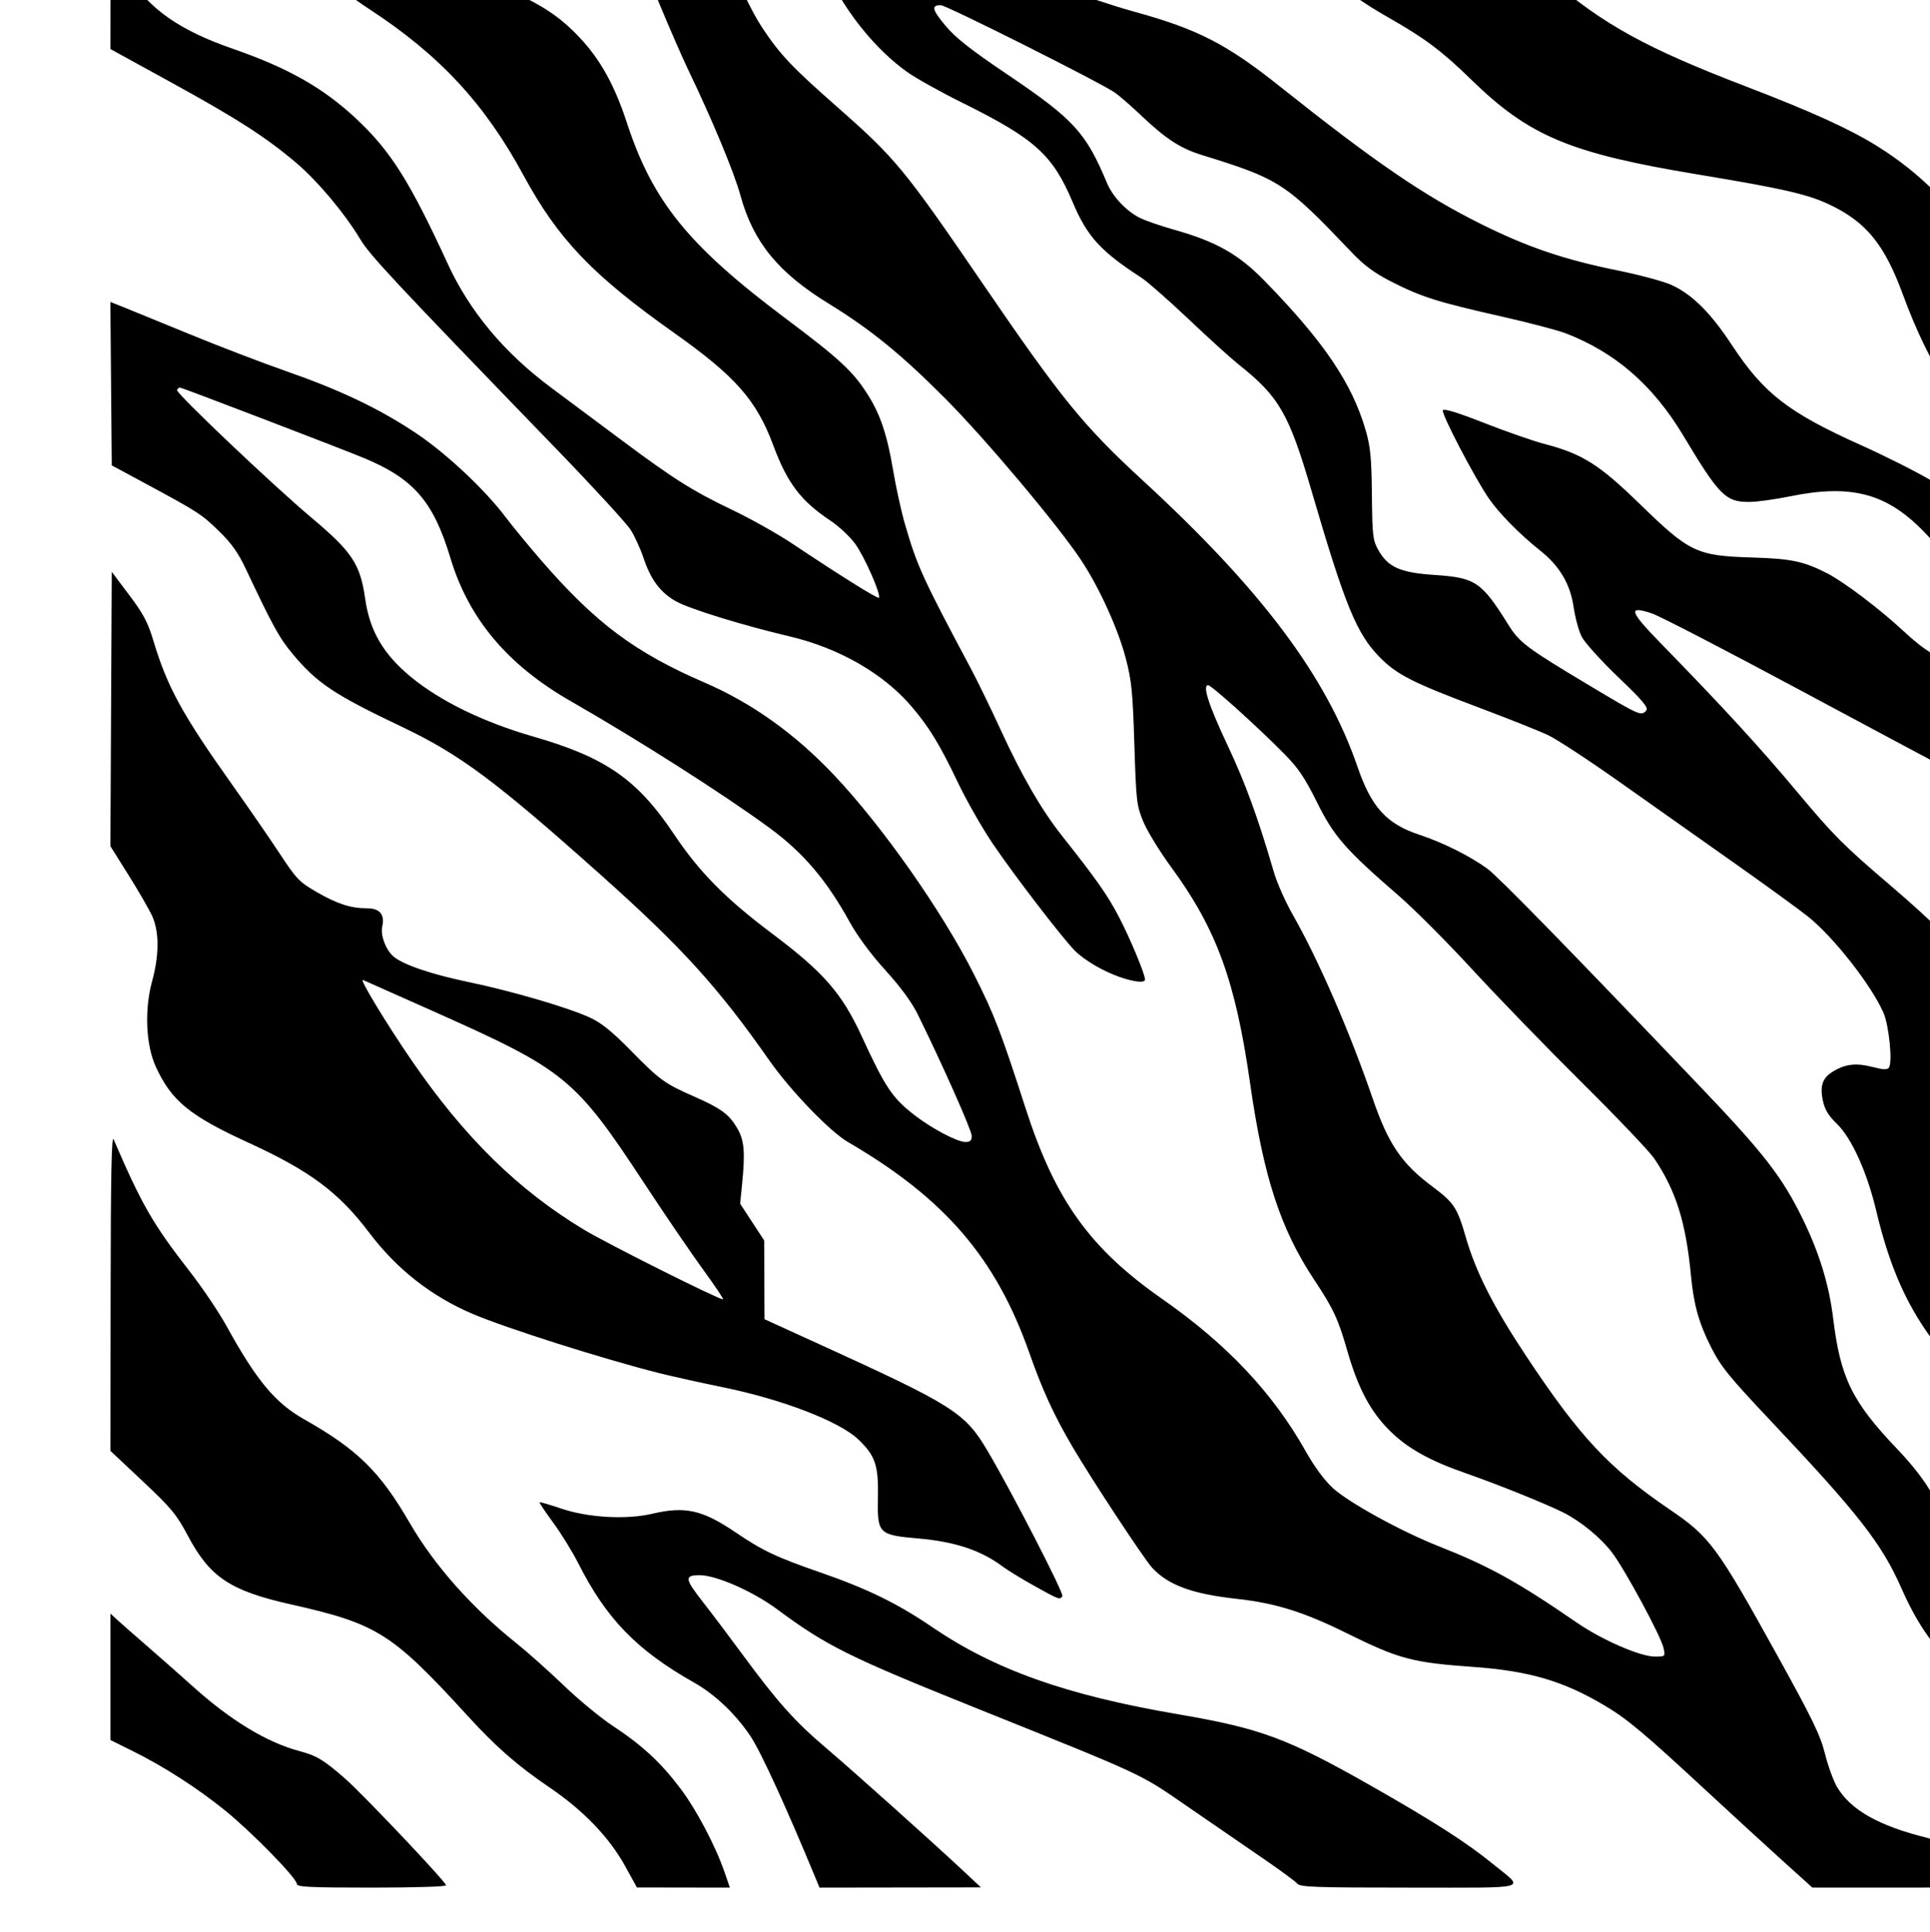 <?xml version="1.0" encoding="UTF-8" standalone="no"?>
<!-- Created with Inkscape (http://www.inkscape.org/) -->

<svg
   version="1.1"
   id="svg1"
   width="980"
   height="981.333"
   viewBox="0 0 980 981.333"
   sodipodi:docname="piel.svg"
   inkscape:version="1.4 (86a8ad7, 2024-10-11)"
   xmlns:inkscape="http://www.inkscape.org/namespaces/inkscape"
   xmlns:sodipodi="http://sodipodi.sourceforge.net/DTD/sodipodi-0.dtd"
   xmlns="http://www.w3.org/2000/svg"
   xmlns:svg="http://www.w3.org/2000/svg">
  <defs
     id="defs1" />
  <sodipodi:namedview
     id="namedview1"
     pagecolor="#505050"
     bordercolor="#eeeeee"
     borderopacity="1"
     inkscape:showpageshadow="0"
     inkscape:pageopacity="0"
     inkscape:pagecheckerboard="0"
     inkscape:deskcolor="#505050"
     inkscape:zoom="0.74898099"
     inkscape:cx="489.99908"
     inkscape:cy="490.66666"
     inkscape:window-width="1920"
     inkscape:window-height="974"
     inkscape:window-x="-11"
     inkscape:window-y="-11"
     inkscape:window-maximized="1"
     inkscape:current-layer="g1" />
  <g
     inkscape:groupmode="layer"
     inkscape:label="Image"
     id="g1">
    <path
       style="fill:#000000"
       d="m 150.743,956.787 c 0,-2.903 -22.794,-26.249 -36.369,-37.25 -14.148,-11.465 -31.144,-22.397 -47.149,-30.326 l -11.149,-5.523 v -32.109 -32.109 l 3.667,3.372 c 2.017,1.855 8.804,7.817 15.083,13.249 6.279,5.433 16.805,14.721 23.391,20.641 19.02,17.095 37.325,28.169 53.859,32.581 8.74,2.333 12.217,4.423 22.997,13.825 8.994,7.844 50.452,51.595 51.447,54.293 0.258,0.7 -15.533,1.205 -37.667,1.205 -31.606,0 -38.111,-0.316 -38.111,-1.849 z m 166.696,-9.047 c -8.053,-14.59 -21.048,-28.149 -38.11,-39.763 -16.743,-11.397 -27.222,-20.555 -41.963,-36.674 -38.401,-41.991 -45.786,-46.644 -89.703,-56.514 -30.802,-6.922 -41.079,-13.778 -52.284,-34.876 -5.75,-10.828 -8.367,-13.989 -22.898,-27.654 l -16.406,-15.429 0.09,-80.763 c 0.066,-58.904 0.479,-79.861 1.525,-77.43 14.327,33.28 19.942,43.023 38.659,67.08 6.385,8.206 14.751,20.62 18.593,27.587 15.368,27.869 24.748,39.145 39.507,47.497 27.034,15.298 38.454,26.501 53.523,52.503 12.527,21.617 31.508,43.053 54.152,61.153 5.839,4.668 16.73,14.373 24.202,21.567 7.472,7.194 18.697,16.447 24.945,20.561 14.804,9.749 24.295,18.539 34.17,31.643 8.255,10.956 17.889,29.236 22.525,42.742 l 2.632,7.667 -23.595,-0.039 -23.595,-0.039 z m 96.606,5.896 c -14.909,-36.065 -27.757,-64.082 -32.964,-71.883 -7.508,-11.248 -18.006,-21.226 -28.673,-27.255 -29.038,-16.412 -44.5,-32.341 -58.753,-60.529 -2.966,-5.867 -8.696,-15.156 -12.733,-20.642 -4.037,-5.487 -7.156,-10.159 -6.933,-10.382 0.224,-0.224 5.135,1.202 10.913,3.167 13.675,4.651 33.036,5.764 46.256,2.658 16.718,-3.928 25.469,-1.984 42.251,9.383 13.963,9.458 20.626,12.609 43.282,20.466 23.565,8.172 39.144,15.774 56.223,27.434 32.107,21.921 68.391,34.827 125.161,44.52 42.131,7.193 55.682,12.224 98.423,36.543 31.593,17.976 48.419,28.778 61.624,39.563 16.152,13.192 20.527,11.958 -42.387,11.958 -48.208,0 -55.553,-0.265 -57.038,-2.054 -0.938,-1.13 -8.961,-7.019 -17.83,-13.087 -8.869,-6.068 -25.997,-17.843 -38.063,-26.166 -24.469,-16.878 -20.63,-15.092 -107.396,-49.963 -64.535,-25.936 -75.744,-31.507 -100.852,-50.121 -12.232,-9.069 -30.893,-17.275 -39.281,-17.275 -7.874,0 -7.642,1.776 1.8,13.818 4.217,5.378 13.284,17.412 20.149,26.743 17.467,23.741 26.488,33.834 42.029,47.029 13.832,11.743 54.68,48.328 70.155,62.834 l 8.667,8.124 -40.982,0.059 -40.982,0.059 z m 491.132,-8.637 c -8.305,-7.5 -25.474,-23.25 -38.153,-35 -32.376,-30.003 -40.652,-36.948 -52.256,-43.851 -20.908,-12.437 -38.402,-17.576 -66.692,-19.59 -31.021,-2.209 -37.684,-3.989 -64.388,-17.201 -21.708,-10.741 -36.061,-15.215 -55.757,-17.384 -22.453,-2.472 -34.525,-6.882 -42.772,-15.626 -3.999,-4.24 -30.684,-44.754 -40.66,-61.729 -9.257,-15.753 -15.176,-28.632 -21.745,-47.315 -17.032,-48.441 -42.987,-78.645 -92.232,-107.333 -9.124,-5.315 -29.166,-26.122 -39.814,-41.333 -26.245,-37.492 -44.499,-57.584 -85.892,-94.543 -53.212,-47.512 -71.337,-61.001 -100.742,-74.978 -34.264,-16.286 -43.077,-22.157 -55.377,-36.894 -6.876,-8.238 -10.102,-14.092 -24.021,-43.586 -3.691,-7.821 -7.223,-12.801 -13.239,-18.667 -9.041,-8.814 -10.67,-9.876 -36.697,-23.916 l -18,-9.71 -0.352,-41.508 -0.352,-41.508 6.352,2.528 c 3.494,1.391 18.652,7.588 33.686,13.773 15.033,6.184 37.233,14.694 49.333,18.91 27.35,9.53 47.337,19.075 65.814,31.43 15.437,10.322 34.88,28.545 45.525,42.668 3.593,4.767 11.739,14.667 18.103,22 27.66,31.874 47.432,46.656 82.984,62.039 24.065,10.413 45.833,25.968 65.625,46.894 24.508,25.912 54.697,68.885 71.001,101.067 10.292,20.316 13.819,29.457 26.238,68 15.081,46.805 32.596,71.294 69.377,97 33.014,23.073 56.17,47.645 72.908,77.363 4.513,8.014 9.563,14.843 13.887,18.782 8.113,7.39 34.546,21.919 53.553,29.436 25.912,10.247 39.965,18.018 70.319,38.885 12.798,8.798 32.131,17.202 39.572,17.202 5.283,0 5.302,-0.019 4.4,-4.333 -1.222,-5.843 -19.635,-39.966 -26.211,-48.575 -5.76,-7.541 -15.883,-15.842 -24.748,-20.293 -8.558,-4.298 -33.742,-14.448 -48.875,-19.698 -18.894,-6.555 -30.076,-12.778 -39.194,-21.811 -9.764,-9.673 -16.089,-21.551 -21.5,-40.376 -4.755,-16.543 -7.025,-21.417 -16.95,-36.4 -17.089,-25.799 -25.7,-52.257 -32.495,-99.848 -7.405,-51.862 -17.041,-78.222 -40.086,-109.656 -5.784,-7.889 -12.131,-18.244 -14.105,-23.011 -3.409,-8.232 -3.637,-10.204 -4.55,-39.333 -0.838,-26.725 -1.403,-32.352 -4.396,-43.783 -3.87,-14.777 -13.396,-35.719 -22.556,-49.588 -11.733,-17.764 -48.404,-61.417 -68.961,-82.092 -22.285,-22.412 -38.064,-35.27 -59.246,-48.278 -25.734,-15.803 -38.363,-31.277 -44.863,-54.968 -3.238,-11.801 -14.014,-37.721 -26.582,-63.935 -6.623,-13.815 -23.988,-55.475 -23.988,-57.55 0,-0.26 10.189,-0.473 22.641,-0.473 h 22.641 l 0.9,3.667 c 1.903,7.754 9.757,24.55 15.566,33.288 8.926,13.427 15.095,19.949 37.559,39.71 30.118,26.495 34.36,31.643 74.694,90.668 39.586,57.931 50.754,71.657 80.811,99.322 60.294,55.498 93.188,99.345 109.035,145.344 7.173,20.82 14.774,29.133 31.751,34.722 11.731,3.862 25.802,10.924 34.352,17.24 5.667,4.186 40.669,40.038 108.082,110.704 32.378,33.94 41.63,45.901 52.029,67.264 8.387,17.229 13.306,33.365 15.386,50.477 3.656,30.07 9.604,42.174 32.538,66.214 7.882,8.262 14.075,16.278 17.694,22.902 9.82,17.974 24.895,34.914 46.7,52.475 l 8.278,6.667 0.01,31.733 c 0,25.887 -0.318,31.537 -1.75,30.667 -3.523,-2.141 -36.294,-29.269 -43.916,-36.354 -9.72,-9.035 -17.656,-20.937 -24.846,-37.263 -10.024,-22.763 -21.778,-37.846 -66.066,-84.782 -21.707,-23.004 -25.675,-27.905 -30.752,-37.97 -6.119,-12.132 -8.698,-21.331 -10.101,-36.03 -2.6,-27.235 -7.566,-43.121 -18.622,-59.566 -2.379,-3.539 -18.844,-20.834 -36.589,-38.434 -17.745,-17.6 -42.771,-43.423 -55.613,-57.385 -12.842,-13.962 -29.887,-31.042 -37.877,-37.957 -26.75,-23.147 -32.645,-29.9 -41.238,-47.24 -6.13,-12.37 -9.476,-17.33 -16.504,-24.467 -13.42,-13.628 -37.056,-34.952 -38.742,-34.952 -3.021,0 0.295,10.235 9.934,30.667 8.899,18.861 15.541,37.062 23.355,64 1.596,5.5 5.88,15.227 9.522,21.616 13.203,23.166 28.986,59.447 40.767,93.717 7.947,23.116 14.633,32.953 30.377,44.699 10.848,8.093 12.559,10.685 16.823,25.479 5.189,18.006 14.088,35.497 31.07,61.072 27.031,40.708 41.8,56.466 72.501,77.357 20.439,13.908 23.993,18.727 54.636,74.088 17.881,32.304 21.879,40.547 24.209,49.907 1.535,6.166 4.283,13.759 6.108,16.873 6.891,11.758 21.255,19.869 45.987,25.968 22.621,5.578 38.799,11.731 50.857,19.343 4.212,2.659 5.083,3.767 3.667,4.663 -1.021,0.647 -26.862,1.185 -57.423,1.196 l -55.566,0.02 z M 493.41,576.847 c 0,-2.781 -14.759,-36.011 -27.391,-61.669 -3.056,-6.208 -8.701,-13.91 -16.426,-22.414 -7.345,-8.085 -14.174,-17.311 -18.164,-24.542 C 419.625,446.837 407.848,433.009 390.743,420.452 367.552,403.427 324.059,375.695 289.761,356.062 257.686,337.702 237.982,314.229 228.684,283.302 c -8.616,-28.659 -18.674,-40.244 -44.064,-50.756 -11.781,-4.878 -90.805,-35.158 -93.043,-35.653 -0.642,-0.142 -1.409,0.394 -1.705,1.192 -0.586,1.578 48.743,48.41 68.339,64.879 20.629,17.337 24.719,23.517 27.214,41.107 2.313,16.309 9.183,28.093 23.09,39.606 14.899,12.334 36.957,23.093 62.283,30.379 36.641,10.541 52.801,21.745 71.331,49.452 12.986,19.418 26.234,32.836 50.148,50.795 25.889,19.441 35.269,30.211 45.279,51.986 11.949,25.993 15.571,31.388 26.984,40.184 8.808,6.789 21.565,13.495 25.672,13.495 2.465,0 3.198,-0.716 3.198,-3.123 z m 31.778,228.553 c -6.356,-3.552 -13.556,-7.956 -16,-9.787 -11.058,-8.281 -24.169,-12.648 -42.913,-14.293 -20.316,-1.783 -20.868,-2.354 -20.485,-21.206 0.323,-15.884 -1.395,-20.911 -9.929,-29.061 -9.601,-9.169 -38.315,-20.27 -68.45,-26.463 -11.733,-2.411 -26.433,-5.671 -32.667,-7.244 C 306.225,690.15 256.671,674.405 239.754,667.165 218.848,658.216 201.402,644.481 187.446,625.982 172.05,605.575 157.425,594.67 126.321,580.405 96.259,566.618 87.145,559.17 79.168,541.876 74.039,530.754 73.256,512.799 77.264,498.19 c 3.605,-13.141 3.621,-24.969 0.043,-32.888 -1.491,-3.3 -6.883,-12.653 -11.983,-20.783 l -9.272,-14.783 0.345,-69.663 0.345,-69.663 8.861,11.779 c 7.346,9.766 9.476,13.83 12.463,23.779 6.9,22.984 14.715,37.206 39.953,72.712 8.098,11.392 18.882,27.034 23.965,34.761 8.499,12.92 9.999,14.487 18.667,19.501 10.56,6.109 17.432,8.341 25.711,8.352 6.522,0.009 9.087,3.089 7.727,9.281 -0.961,4.377 1.726,11.636 5.576,15.061 4.695,4.178 19.156,9.128 38.309,13.116 22.001,4.58 50.561,12.947 61.628,18.055 5.747,2.653 11.149,7.005 20.474,16.499 14.933,15.204 17.343,16.965 32.076,23.443 13.959,6.137 17.98,9.071 22.143,16.155 3.636,6.187 4.155,12.037 2.522,28.398 l -0.998,10 6.1,9.333 6.1,9.333 0.084,20 0.084,20 27.612,12.59 c 68.581,31.272 74.156,34.81 85.737,54.417 12.303,20.83 38.762,72.223 37.901,73.617 -1.239,2.005 -1.606,1.872 -14.249,-5.194 z M 357.164,644.969 c -6.026,-8.25 -19.433,-27.9 -29.792,-43.667 -35.284,-53.702 -40.243,-57.779 -105.922,-87.088 -19.456,-8.682 -36.181,-16.125 -37.168,-16.54 -2.042,-0.859 11.847,22.083 24.797,40.962 26.713,38.939 53.969,65.703 87.458,85.88 11.848,7.138 67.69,35.129 70.561,35.368 0.562,0.047 -3.908,-6.665 -9.934,-14.915 z m 662.245,74.486 c -39.713,-33.623 -55.874,-58.977 -66.751,-104.727 -4.617,-19.421 -12.425,-36.688 -19.838,-43.871 -4.382,-4.247 -6.232,-7.29 -7.205,-11.851 -1.63,-7.641 -0.245,-11.575 5.251,-14.918 6.149,-3.739 11.693,-4.362 19.896,-2.234 5.507,1.429 7.56,1.511 8.38,0.337 1.918,-2.746 0.032,-21.527 -2.807,-27.945 -6.22,-14.061 -25.286,-38.367 -38.232,-48.739 -4.415,-3.538 -21.528,-15.963 -38.028,-27.612 -16.5,-11.649 -42.6,-30.088 -58,-40.974 -15.4,-10.887 -31.6,-21.5 -36,-23.585 -4.4,-2.085 -20.3,-8.418 -35.333,-14.072 -33.318,-12.531 -41.402,-16.626 -50,-25.323 -11.873,-12.01 -17.624,-25.998 -34.741,-84.507 -11.558,-39.505 -16.461,-47.992 -37.259,-64.5 -3.667,-2.91 -14.98,-13.168 -25.142,-22.795 -10.161,-9.627 -20.961,-19.115 -24,-21.085 -20.796,-13.482 -27.552,-20.907 -34.922,-38.381 -10.143,-24.05 -19.15,-32.189 -55.645,-50.284 -11.16,-5.533 -23.891,-12.623 -28.291,-15.755 -15.773,-11.227 -30.74,-29.531 -40.076,-49.011 l -4.627,-9.655 43.58,-0.352 c 42.445,-0.343 43.656,-0.28 46.509,2.4 3.808,3.578 47.051,19.639 69.646,25.868 32.425,8.939 46.998,16.413 74.123,38.016 48.311,38.476 73.124,55.448 102.206,69.912 23.552,11.713 42.07,18.002 69.306,23.537 11.367,2.31 23.782,5.671 27.59,7.47 10.534,4.976 19.684,14.128 30.386,30.392 16.223,24.656 28.619,34.265 65.692,50.92 12.283,5.519 28.333,13.608 35.666,17.977 12.897,7.683 17.377,11.173 43.26,33.702 l 12.073,10.509 v 68.702 68.702 l -8.333,-7.984 c -11.31,-10.835 -22.455,-18.832 -35.812,-25.695 -6.153,-3.162 -41.488,-22.016 -78.521,-41.897 -37.033,-19.881 -70.568,-37.241 -74.521,-38.577 -12.4,-4.19 -11.616,-1.309 4.004,14.715 32.367,33.203 50.75,53.244 70.283,76.624 17.702,21.187 23.045,26.543 46.233,46.344 43.155,36.851 57.208,55.899 67.411,91.369 2.318,8.061 5.349,17.533 6.736,21.049 2.375,6.025 2.52,11.125 2.52,88.345 0,45.073 -0.45,81.929 -1,81.902 -0.55,-0.027 -7.6,-5.636 -15.667,-12.466 z M 835.93,360.812 c 1.206,-1.453 -1.708,-4.913 -14.315,-17 -8.706,-8.347 -17.033,-17.576 -18.504,-20.509 -1.471,-2.933 -3.321,-9.777 -4.11,-15.208 -1.655,-11.383 -7.113,-20.649 -16.611,-28.199 -10.684,-8.492 -21.311,-19.275 -26.491,-26.878 -7.353,-10.794 -23.988,-42.694 -23.257,-44.6 0.417,-1.087 7.075,0.939 20.944,6.373 11.182,4.382 24.867,9.155 30.411,10.607 19.523,5.112 27.886,10.366 48.642,30.56 25.412,24.725 28.79,26.324 57.438,27.196 19.456,0.592 25.675,1.902 37.511,7.9 8.449,4.281 26.373,17.798 38.553,29.074 11.247,10.412 16.176,13.437 36.542,22.43 16.993,7.503 20.771,8.274 19.656,4.008 -0.394,-1.505 -8.713,-17.255 -18.489,-35 -15.945,-28.945 -18.802,-33.304 -27.773,-42.374 -18.588,-18.793 -36.547,-23.374 -67.124,-17.12 -7.449,1.523 -16.653,2.802 -20.454,2.841 -12.217,0.126 -15.399,-3.046 -33.755,-33.658 -15.413,-25.703 -34.601,-42.358 -60,-52.079 -4.033,-1.544 -19.033,-5.449 -33.333,-8.679 -31.56,-7.129 -39.926,-9.789 -54.949,-17.472 -8.651,-4.424 -13.756,-8.188 -20,-14.746 -33.767,-35.464 -36.626,-37.323 -76.203,-49.562 -10.905,-3.372 -18.298,-8.19 -30.848,-20.101 -5.133,-4.872 -11.15,-10.107 -13.37,-11.633 -7.61,-5.229 -85.53,-44.348 -88.336,-44.348 -4.964,0 -4.442,2.257 2.423,10.472 5.074,6.072 12.684,12.071 31.004,24.441 34.167,23.07 40.164,29.59 50.982,55.428 2.873,6.861 9.661,14.103 16.477,17.581 2.766,1.411 10.683,4.157 17.592,6.103 21.257,5.985 32.645,12.4 45.682,25.734 30.261,30.952 44.699,52.277 51.617,76.241 2.392,8.287 2.928,13.882 3.125,32.667 0.221,21.033 0.462,23.064 3.345,28.176 4.838,8.578 11.1,11.353 28.209,12.496 21.073,1.408 24.035,3.39 37.674,25.208 5.743,9.187 9.133,11.736 40.868,30.738 25.968,15.549 26.74,15.889 29.229,12.89 z m -267.205,135.426 c -8.516,-2.945 -18.014,-8.505 -22.936,-13.427 -6.173,-6.173 -30.783,-38.239 -41.579,-54.175 -5.465,-8.067 -13.498,-22.151 -17.851,-31.298 -9.214,-19.358 -14.776,-28.437 -23.893,-38.995 -14.266,-16.523 -36.704,-29.316 -61.729,-35.197 -23.105,-5.429 -50.056,-13.725 -57.225,-17.615 -7.983,-4.331 -13.038,-11.016 -16.738,-22.132 -1.535,-4.612 -4.486,-11.06 -6.559,-14.328 C 318.143,265.802 301.514,247.68 283.262,228.799 198.682,141.306 187.94,129.809 182.817,121.302 174.906,108.166 161.307,91.961 150.466,82.752 135.148,69.741 120.415,60.256 87.076,41.94 l -31,-17.031 0.02,-21.47 c 0.017,-18.281 1.098,-27.334 2.956,-24.765 0.25,0.345 2.773,4.205 5.607,8.577 11.347,17.505 26.526,28.145 53.469,37.479 28.069,9.724 45.97,19.866 62.717,35.533 17.484,16.355 27.203,31.757 46.488,73.666 11.154,24.239 28.622,45.178 52.527,62.963 8.552,6.362 24.549,18.285 35.549,26.496 26.547,19.814 36.418,26.039 56.493,35.626 9.262,4.423 22.84,12.044 30.174,16.936 24.812,16.552 43.541,28.255 44.186,27.611 1.312,-1.312 -7.339,-20.988 -12.047,-27.402 -2.683,-3.655 -8.257,-8.888 -12.387,-11.629 -15.125,-10.04 -22.04,-19.132 -29.204,-38.403 -8.527,-22.935 -19.207,-35.041 -50.392,-57.117 -41.426,-29.326 -58.848,-47.563 -76.412,-79.986 -19.765,-36.484 -42.612,-61.096 -78.41,-84.467 -8.067,-5.266 -18.867,-13.527 -24,-18.357 l -9.333,-8.782 37.917,-0.058 37.917,-0.058 7.709,6.057 c 4.24,3.331 13.597,8.612 20.792,11.736 16.815,7.299 26.211,13.601 36.203,24.283 10.261,10.969 17.53,24.106 23.57,42.591 13.174,40.325 31.271,62.683 80.772,99.791 27.343,20.498 34.12,26.773 41.58,38.504 6.429,10.109 9.932,20.524 12.947,38.49 1.455,8.672 4.175,21.043 6.043,27.491 6.125,21.143 8.951,27.338 33.324,73.058 3.518,6.6 10.507,20.961 15.531,31.914 10.553,23.009 20.517,40.176 31.004,53.419 17.62,22.252 23.222,30.258 28.999,41.447 5.71,11.059 13.027,28.685 13.027,31.378 0,1.828 -5.351,1.312 -12.684,-1.224 z M 1024.879,230.213 c -11.078,-6.717 -28.918,-23.862 -36.481,-35.059 -7.884,-11.673 -15.324,-26.969 -22.166,-45.574 -9.414,-25.598 -18.699,-36.936 -37.489,-45.778 -11.077,-5.212 -23.533,-8.056 -66.362,-15.152 -65.166,-10.796 -85.871,-19.452 -115.344,-48.222 -14.792,-14.439 -23.431,-20.929 -41.779,-31.388 -13.592,-7.748 -21.727,-13.575 -37.289,-26.712 l -5.892,-4.974 55.58,-0.026 55.58,-0.026 13.803,11.867 c 27.223,23.405 48.93,35.338 99.704,54.812 33.072,12.684 52.471,21.512 66.526,30.272 21.884,13.64 39.666,31.633 50.727,51.33 4.804,8.554 8.545,12.16 22.436,21.621 l 9.644,6.569 v 41.098 c 0,22.604 -0.45,41.058 -1,41.008 -0.55,-0.05 -5.139,-2.599 -10.197,-5.667 z M 1023.409,15.184 C 998.469,-0.65 992.42,-2.765 972.874,-2.48 c -6.672,0.097 -14.231,-0.282 -16.798,-0.843 -6.593,-1.441 -19.427,-7.984 -27.029,-13.781 l -6.462,-4.927 56.286,-0.348 c 30.957,-0.191 56.508,-0.126 56.778,0.144 0.271,0.271 0.327,10.515 0.126,22.765 l -0.366,22.272 z"
       id="path1" />
  </g>
</svg>

